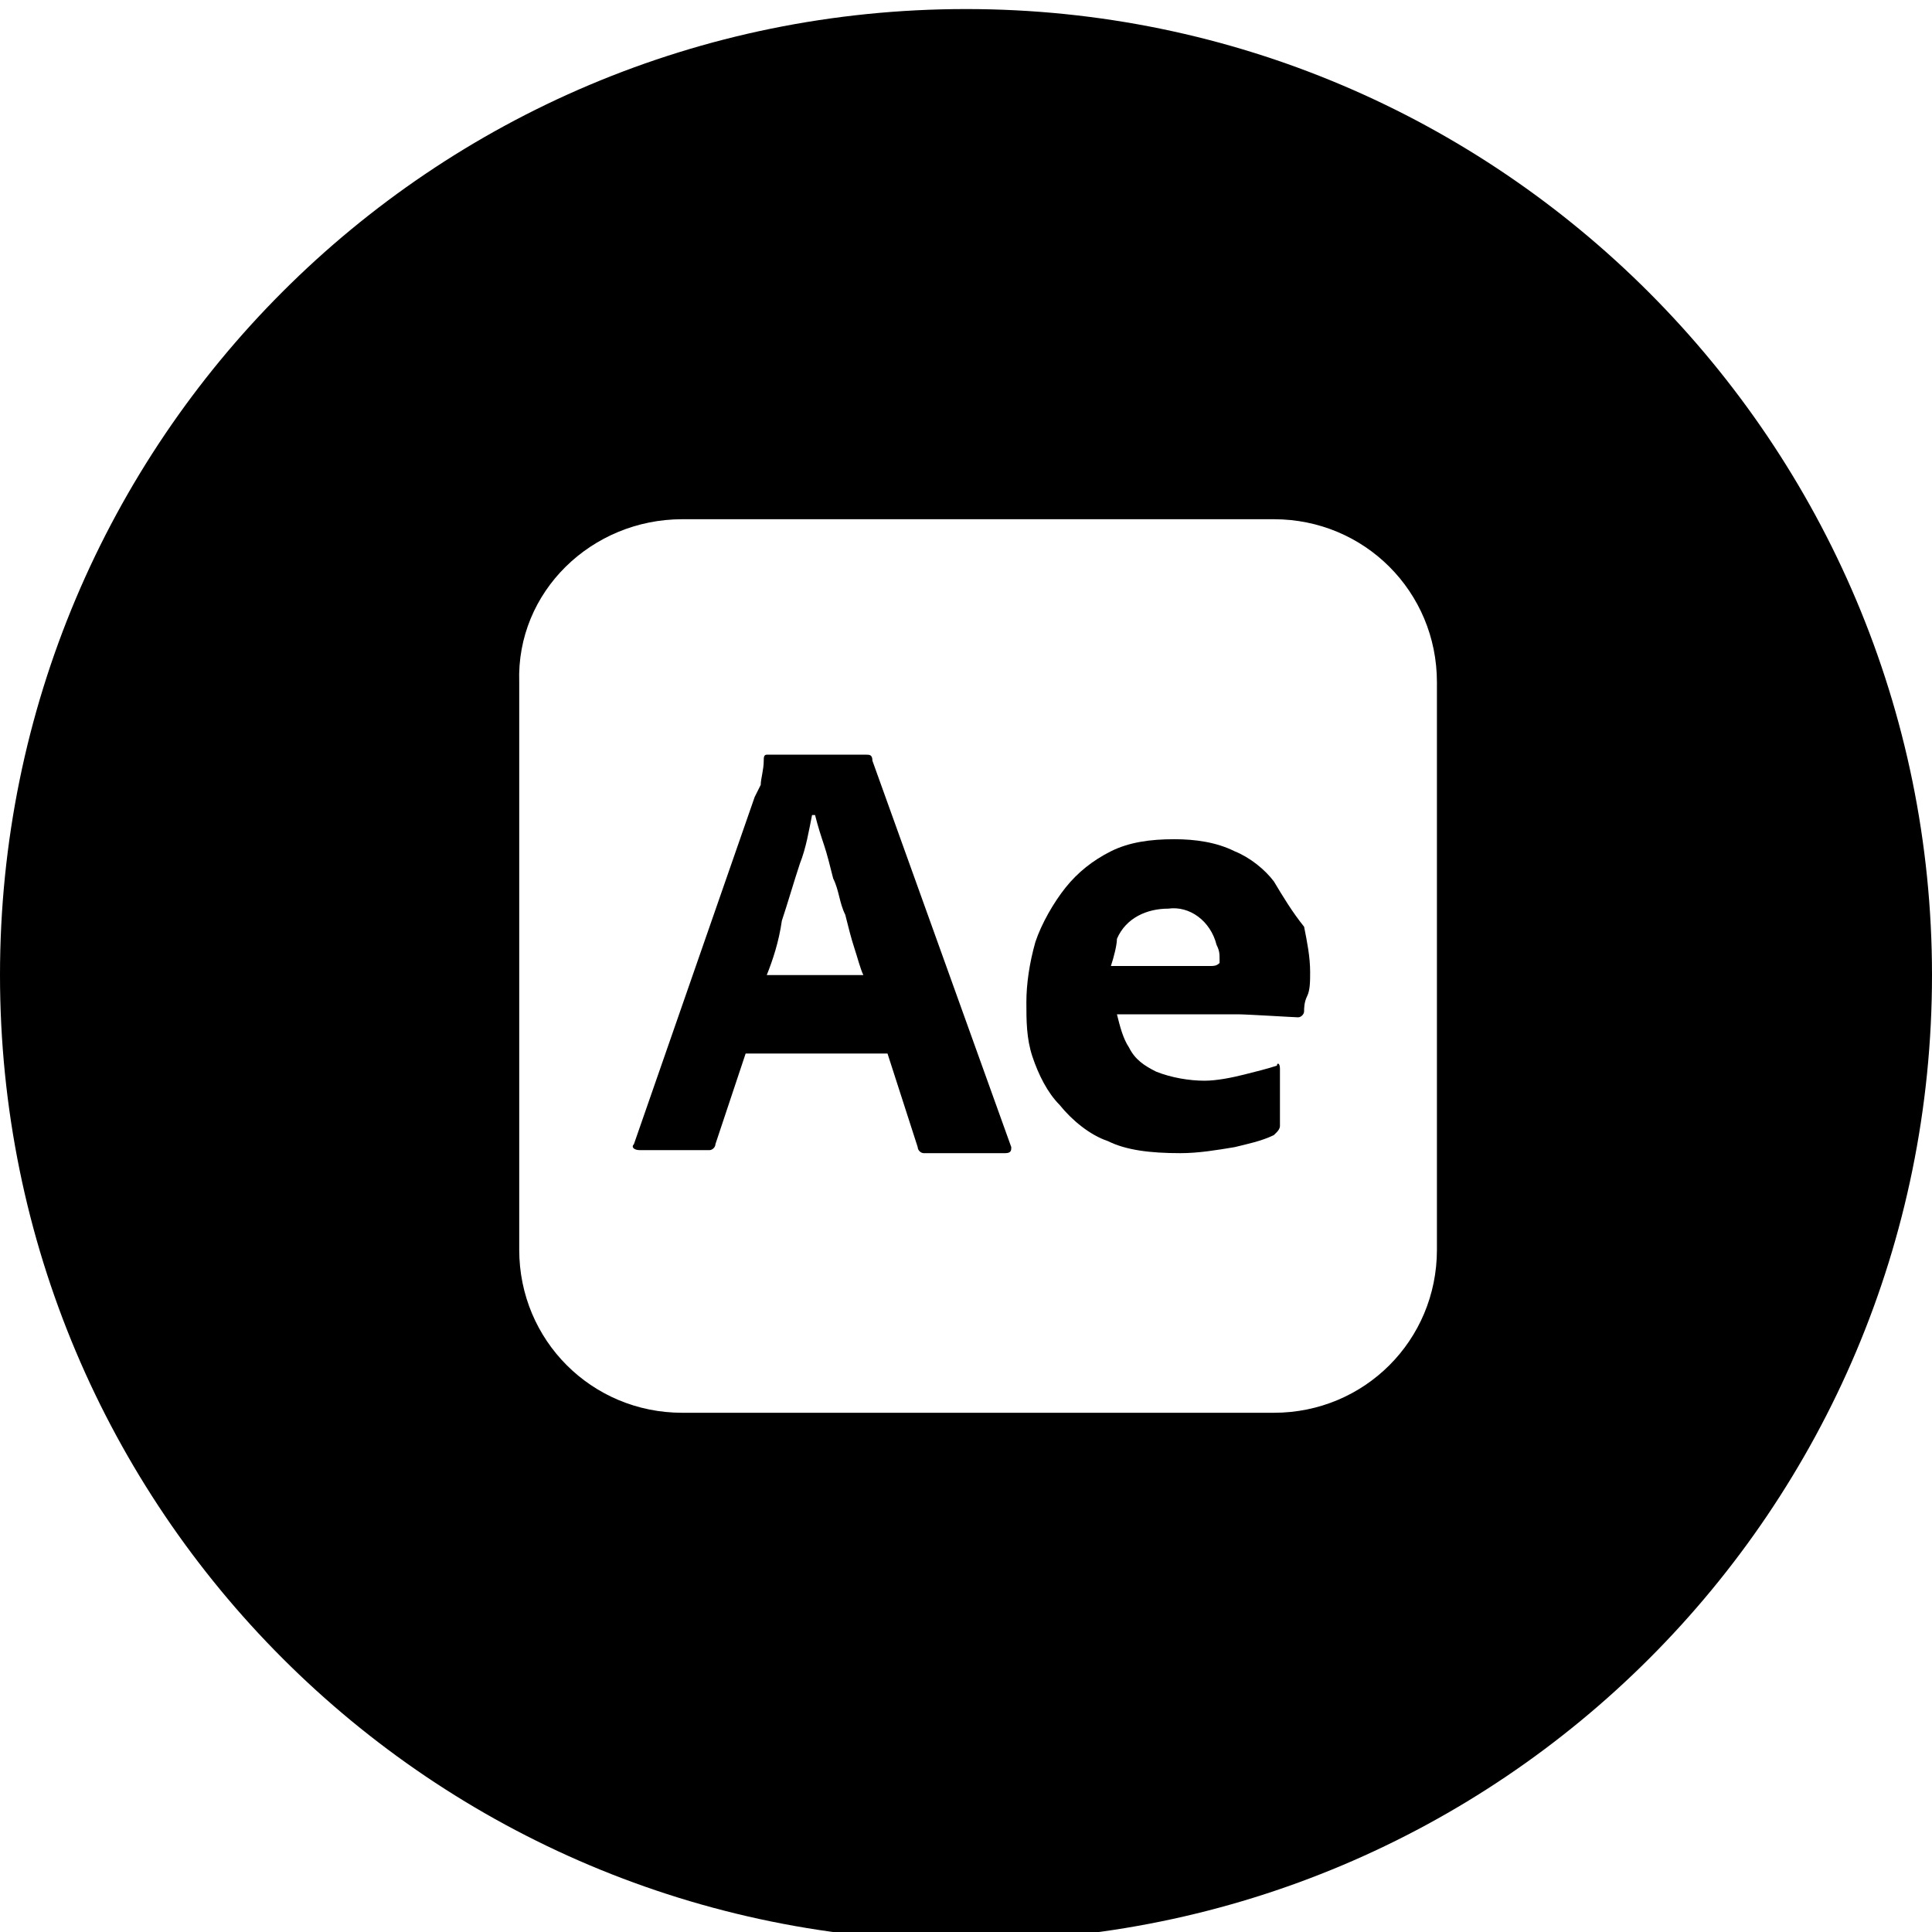 <svg version="1.1" id="Ebene_1" xmlns="http://www.w3.org/2000/svg" xmlns:xlink="http://www.w3.org/1999/xlink" x="0px" y="0px"
	 viewBox="0 0 64 64" style="enable-background:new 0 0 64 64;" xml:space="preserve">
	<path d="M28.7,25h-3.2h-0.1c-0.1,0-0.1,0.1-0.1,0.2c0,0.3-0.1,0.6-0.1,0.8c-0.1,0.2-0.1,0.2-0.2,0.4L21,37.9
		c-0.1,0.1,0,0.2,0.2,0.2h2.3c0.1,0,0.2-0.1,0.2-0.2l1-3h4.7l1,3.1c0,0.1,0.1,0.2,0.2,0.2h2.7c0.2,0,0.2-0.1,0.2-0.2l-4.6-12.8
		C28.9,25,28.8,25,28.7,25z M25.4,32.3c0.2-0.5,0.4-1.1,0.5-1.8c0.2-0.6,0.4-1.3,0.6-1.9c0.2-0.5,0.3-1.1,0.4-1.6h0.1
		c0.1,0.4,0.2,0.7,0.3,1c0.1,0.3,0.2,0.7,0.3,1.1c0.2,0.4,0.2,0.8,0.4,1.2c0.1,0.4,0.2,0.8,0.3,1.1c0.1,0.3,0.2,0.7,0.3,0.9H25.4z"
		/>
	<path d="M42.2,29.2c-0.3-0.4-0.8-0.8-1.3-1c-0.6-0.3-1.3-0.4-2-0.4c-0.8,0-1.5,0.1-2.1,0.4c-0.6,0.3-1.1,0.7-1.5,1.2
		c-0.4,0.5-0.8,1.2-1,1.8c-0.2,0.7-0.3,1.4-0.3,2c0,0.6,0,1.2,0.2,1.8c0.2,0.6,0.5,1.2,0.9,1.6c0.4,0.5,1,1,1.6,1.2
		c0.6,0.3,1.4,0.4,2.4,0.4c0.6,0,1.2-0.1,1.8-0.2c0.4-0.1,0.9-0.2,1.3-0.4c0.1-0.1,0.1-0.1,0.1-0.1s0.1-0.1,0.1-0.2v-1.9
		c0-0.2-0.1-0.2-0.1-0.1c-0.3,0.1-0.7,0.2-1.1,0.3c-0.4,0.1-0.9,0.2-1.3,0.2c-0.5,0-1.1-0.1-1.6-0.3c-0.4-0.2-0.7-0.4-0.9-0.8
		c-0.2-0.3-0.3-0.7-0.4-1.1h4c0.3,0,1.9,0.1,2,0.1c0.1,0,0.2-0.1,0.2-0.2c0-0.1,0-0.3,0.1-0.5s0.1-0.5,0.1-0.8c0-0.5-0.1-1-0.2-1.5
		C42.8,30.2,42.5,29.7,42.2,29.2z M40.4,31.9c-0.1,0.1-0.2,0.1-0.3,0.1c-0.1,0-0.4,0-0.7,0h-2.6c0.1-0.3,0.2-0.7,0.2-0.9
		c0.3-0.7,1-1,1.7-1c0.7-0.1,1.4,0.4,1.6,1.2c0.1,0.2,0.1,0.3,0.1,0.5V31.9z"/>
	<path d="M32,0.3c-17.7,0-32,14.3-32,32c0,17.7,14.3,32,32,32s32-14.3,32-32C64,14.7,49.7,0.3,32,0.3z M47.6,41.4
		c0,3-2.4,5.4-5.4,5.4H22.6c-3,0-5.4-2.4-5.4-5.4V22.6c-0.1-3,2.4-5.4,5.4-5.4h19.6c3,0,5.4,2.4,5.4,5.4V41.4z"/>
</svg>
